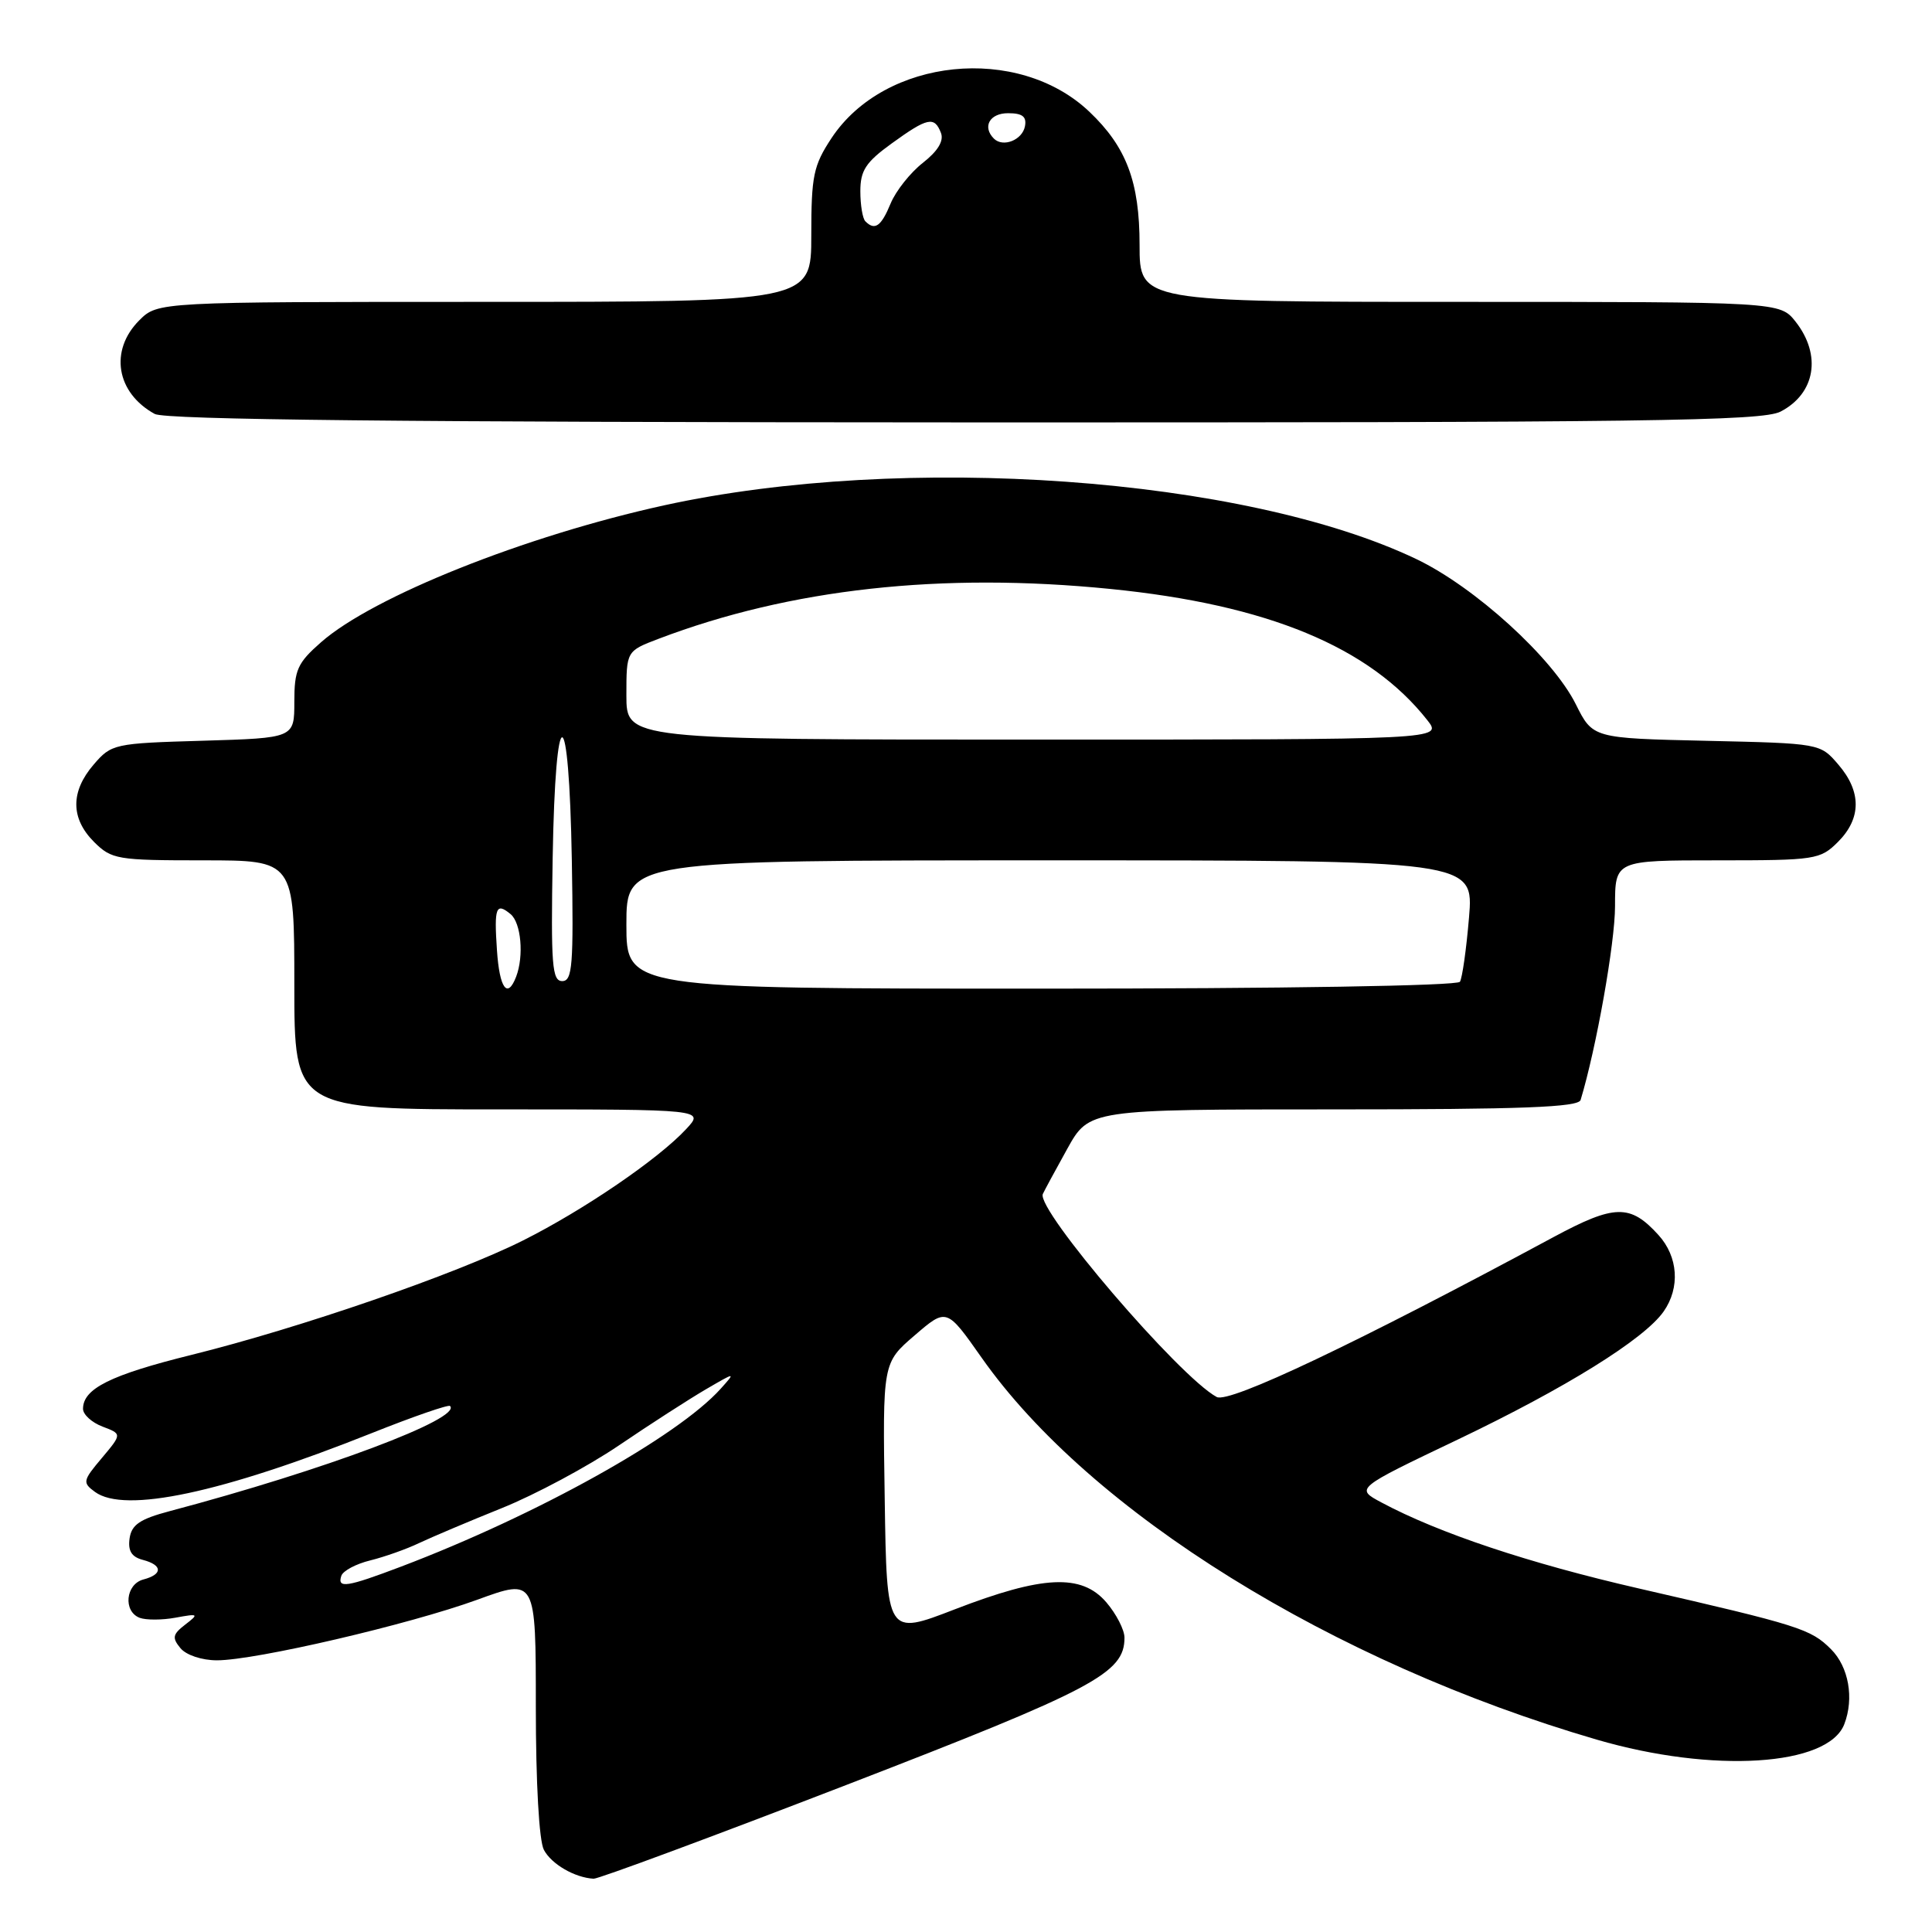<?xml version="1.0" encoding="UTF-8" standalone="no"?>
<!DOCTYPE svg PUBLIC "-//W3C//DTD SVG 1.1//EN" "http://www.w3.org/Graphics/SVG/1.1/DTD/svg11.dtd" >
<svg xmlns="http://www.w3.org/2000/svg" xmlns:xlink="http://www.w3.org/1999/xlink" version="1.1" viewBox="0 0 256 256">
 <g >
 <path fill="currentColor"
d=" M 112.16 236.51 C 145.04 223.81 149.00 221.71 149.00 217.00 C 149.00 215.96 147.91 213.85 146.59 212.31 C 143.31 208.50 138.18 208.74 126.50 213.25 C 117.50 216.73 117.50 216.73 117.23 198.66 C 116.95 180.59 116.95 180.59 121.19 176.95 C 125.43 173.30 125.43 173.30 130.07 179.90 C 144.47 200.38 176.54 220.29 211.58 230.51 C 226.96 235.00 242.24 234.04 244.38 228.46 C 245.70 225.02 244.96 220.87 242.62 218.53 C 239.93 215.84 238.44 215.37 217.20 210.49 C 202.63 207.15 190.62 203.14 183.04 199.08 C 179.58 197.23 179.58 197.23 193.12 190.77 C 207.46 183.92 217.87 177.45 220.44 173.78 C 222.65 170.62 222.37 166.52 219.75 163.64 C 216.01 159.52 213.95 159.57 205.87 163.91 C 179.81 177.95 162.86 186.00 161.22 185.11 C 156.25 182.43 137.27 160.26 138.18 158.21 C 138.36 157.81 139.81 155.12 141.41 152.24 C 144.32 147.00 144.32 147.00 176.69 147.00 C 201.72 147.00 209.15 146.72 209.44 145.75 C 211.52 138.88 214.00 124.93 214.00 120.07 C 214.00 114.00 214.00 114.00 227.55 114.00 C 240.59 114.00 241.18 113.91 243.55 111.55 C 246.65 108.44 246.67 104.89 243.59 101.31 C 241.18 98.50 241.18 98.50 226.11 98.16 C 211.05 97.82 211.05 97.82 208.80 93.31 C 205.73 87.16 195.42 77.78 187.67 74.08 C 164.89 63.21 119.82 59.99 88.00 66.96 C 69.59 71.00 49.45 79.03 42.54 85.10 C 39.41 87.85 39.00 88.76 39.00 93.00 C 39.00 97.79 39.00 97.79 26.91 98.15 C 15.10 98.49 14.77 98.57 12.41 101.31 C 9.33 104.89 9.35 108.44 12.45 111.55 C 14.79 113.88 15.50 114.00 26.95 114.00 C 39.00 114.00 39.00 114.00 39.00 130.50 C 39.00 147.00 39.00 147.00 66.17 147.00 C 93.35 147.00 93.35 147.00 90.92 149.61 C 87.22 153.60 77.30 160.36 69.30 164.37 C 60.34 168.86 39.73 175.97 25.37 179.53 C 14.64 182.19 11.00 184.00 11.00 186.68 C 11.00 187.43 12.16 188.49 13.58 189.03 C 16.17 190.01 16.17 190.01 13.49 193.20 C 10.96 196.20 10.91 196.46 12.59 197.69 C 16.52 200.56 29.32 197.84 49.27 189.89 C 54.76 187.70 59.42 186.09 59.63 186.30 C 61.27 187.94 43.02 194.79 22.50 200.23 C 18.54 201.28 17.43 202.03 17.17 203.85 C 16.94 205.49 17.43 206.30 18.92 206.69 C 21.56 207.38 21.59 208.61 19.00 209.29 C 16.64 209.91 16.29 213.52 18.51 214.37 C 19.34 214.68 21.48 214.68 23.26 214.35 C 26.31 213.79 26.39 213.85 24.54 215.27 C 22.87 216.56 22.78 217.02 23.91 218.39 C 24.67 219.31 26.75 220.00 28.75 220.00 C 33.85 220.00 54.24 215.25 63.25 211.97 C 71.00 209.14 71.00 209.14 71.00 226.14 C 71.00 236.25 71.43 243.94 72.07 245.12 C 73.08 247.02 76.16 248.80 78.66 248.94 C 79.29 248.97 94.37 243.38 112.16 236.51 Z  M 235.93 54.54 C 240.55 52.15 241.40 47.05 237.93 42.63 C 235.85 40.00 235.85 40.00 193.43 40.00 C 151.00 40.00 151.00 40.00 151.00 32.46 C 151.00 24.09 149.26 19.47 144.34 14.80 C 134.89 5.83 117.23 7.64 110.18 18.30 C 107.78 21.94 107.50 23.29 107.50 31.18 C 107.50 40.00 107.50 40.00 64.20 40.00 C 20.91 40.00 20.91 40.00 18.45 42.45 C 14.47 46.44 15.40 52.05 20.50 54.85 C 21.91 55.62 53.51 55.95 127.80 55.97 C 218.30 56.00 233.50 55.79 235.93 54.54 Z  M 45.23 208.80 C 45.46 208.13 47.18 207.22 49.07 206.76 C 50.96 206.29 53.85 205.27 55.50 204.48 C 57.15 203.70 62.10 201.60 66.50 199.83 C 70.90 198.06 77.88 194.32 82.00 191.53 C 86.12 188.73 91.30 185.40 93.50 184.11 C 97.50 181.78 97.50 181.78 95.50 184.01 C 89.78 190.38 71.10 200.77 53.13 207.59 C 45.93 210.32 44.66 210.51 45.23 208.80 Z  M 65.85 125.92 C 65.46 120.22 65.72 119.53 67.66 121.13 C 69.05 122.29 69.44 126.68 68.39 129.42 C 67.24 132.42 66.19 130.98 65.85 125.92 Z  M 83.00 122.50 C 83.00 114.00 83.00 114.00 139.15 114.00 C 195.29 114.00 195.29 114.00 194.65 121.59 C 194.30 125.76 193.76 129.58 193.45 130.09 C 193.12 130.62 170.01 131.00 137.94 131.00 C 83.00 131.00 83.00 131.00 83.00 122.50 Z  M 73.23 113.75 C 73.59 92.22 75.40 92.39 75.77 114.00 C 76.01 127.90 75.85 130.00 74.50 130.00 C 73.15 130.00 72.99 127.88 73.23 113.75 Z  M 83.00 92.14 C 83.00 86.27 83.00 86.27 87.25 84.65 C 104.70 78.01 124.75 75.80 147.14 78.04 C 167.96 80.12 181.49 85.72 189.13 95.43 C 191.15 98.00 191.15 98.00 137.07 98.00 C 83.00 98.00 83.00 98.00 83.00 92.14 Z  M 114.67 29.33 C 114.30 28.97 114.00 27.17 114.00 25.34 C 114.00 22.59 114.72 21.49 118.15 19.01 C 122.90 15.57 123.82 15.37 124.68 17.61 C 125.09 18.67 124.27 20.02 122.28 21.58 C 120.63 22.87 118.70 25.30 118.01 26.97 C 116.76 30.00 115.92 30.59 114.67 29.33 Z  M 131.70 18.37 C 130.13 16.80 131.13 15.00 133.57 15.00 C 135.48 15.00 136.06 15.45 135.81 16.74 C 135.46 18.56 132.91 19.57 131.70 18.37 Z "/>
</g>
</svg>